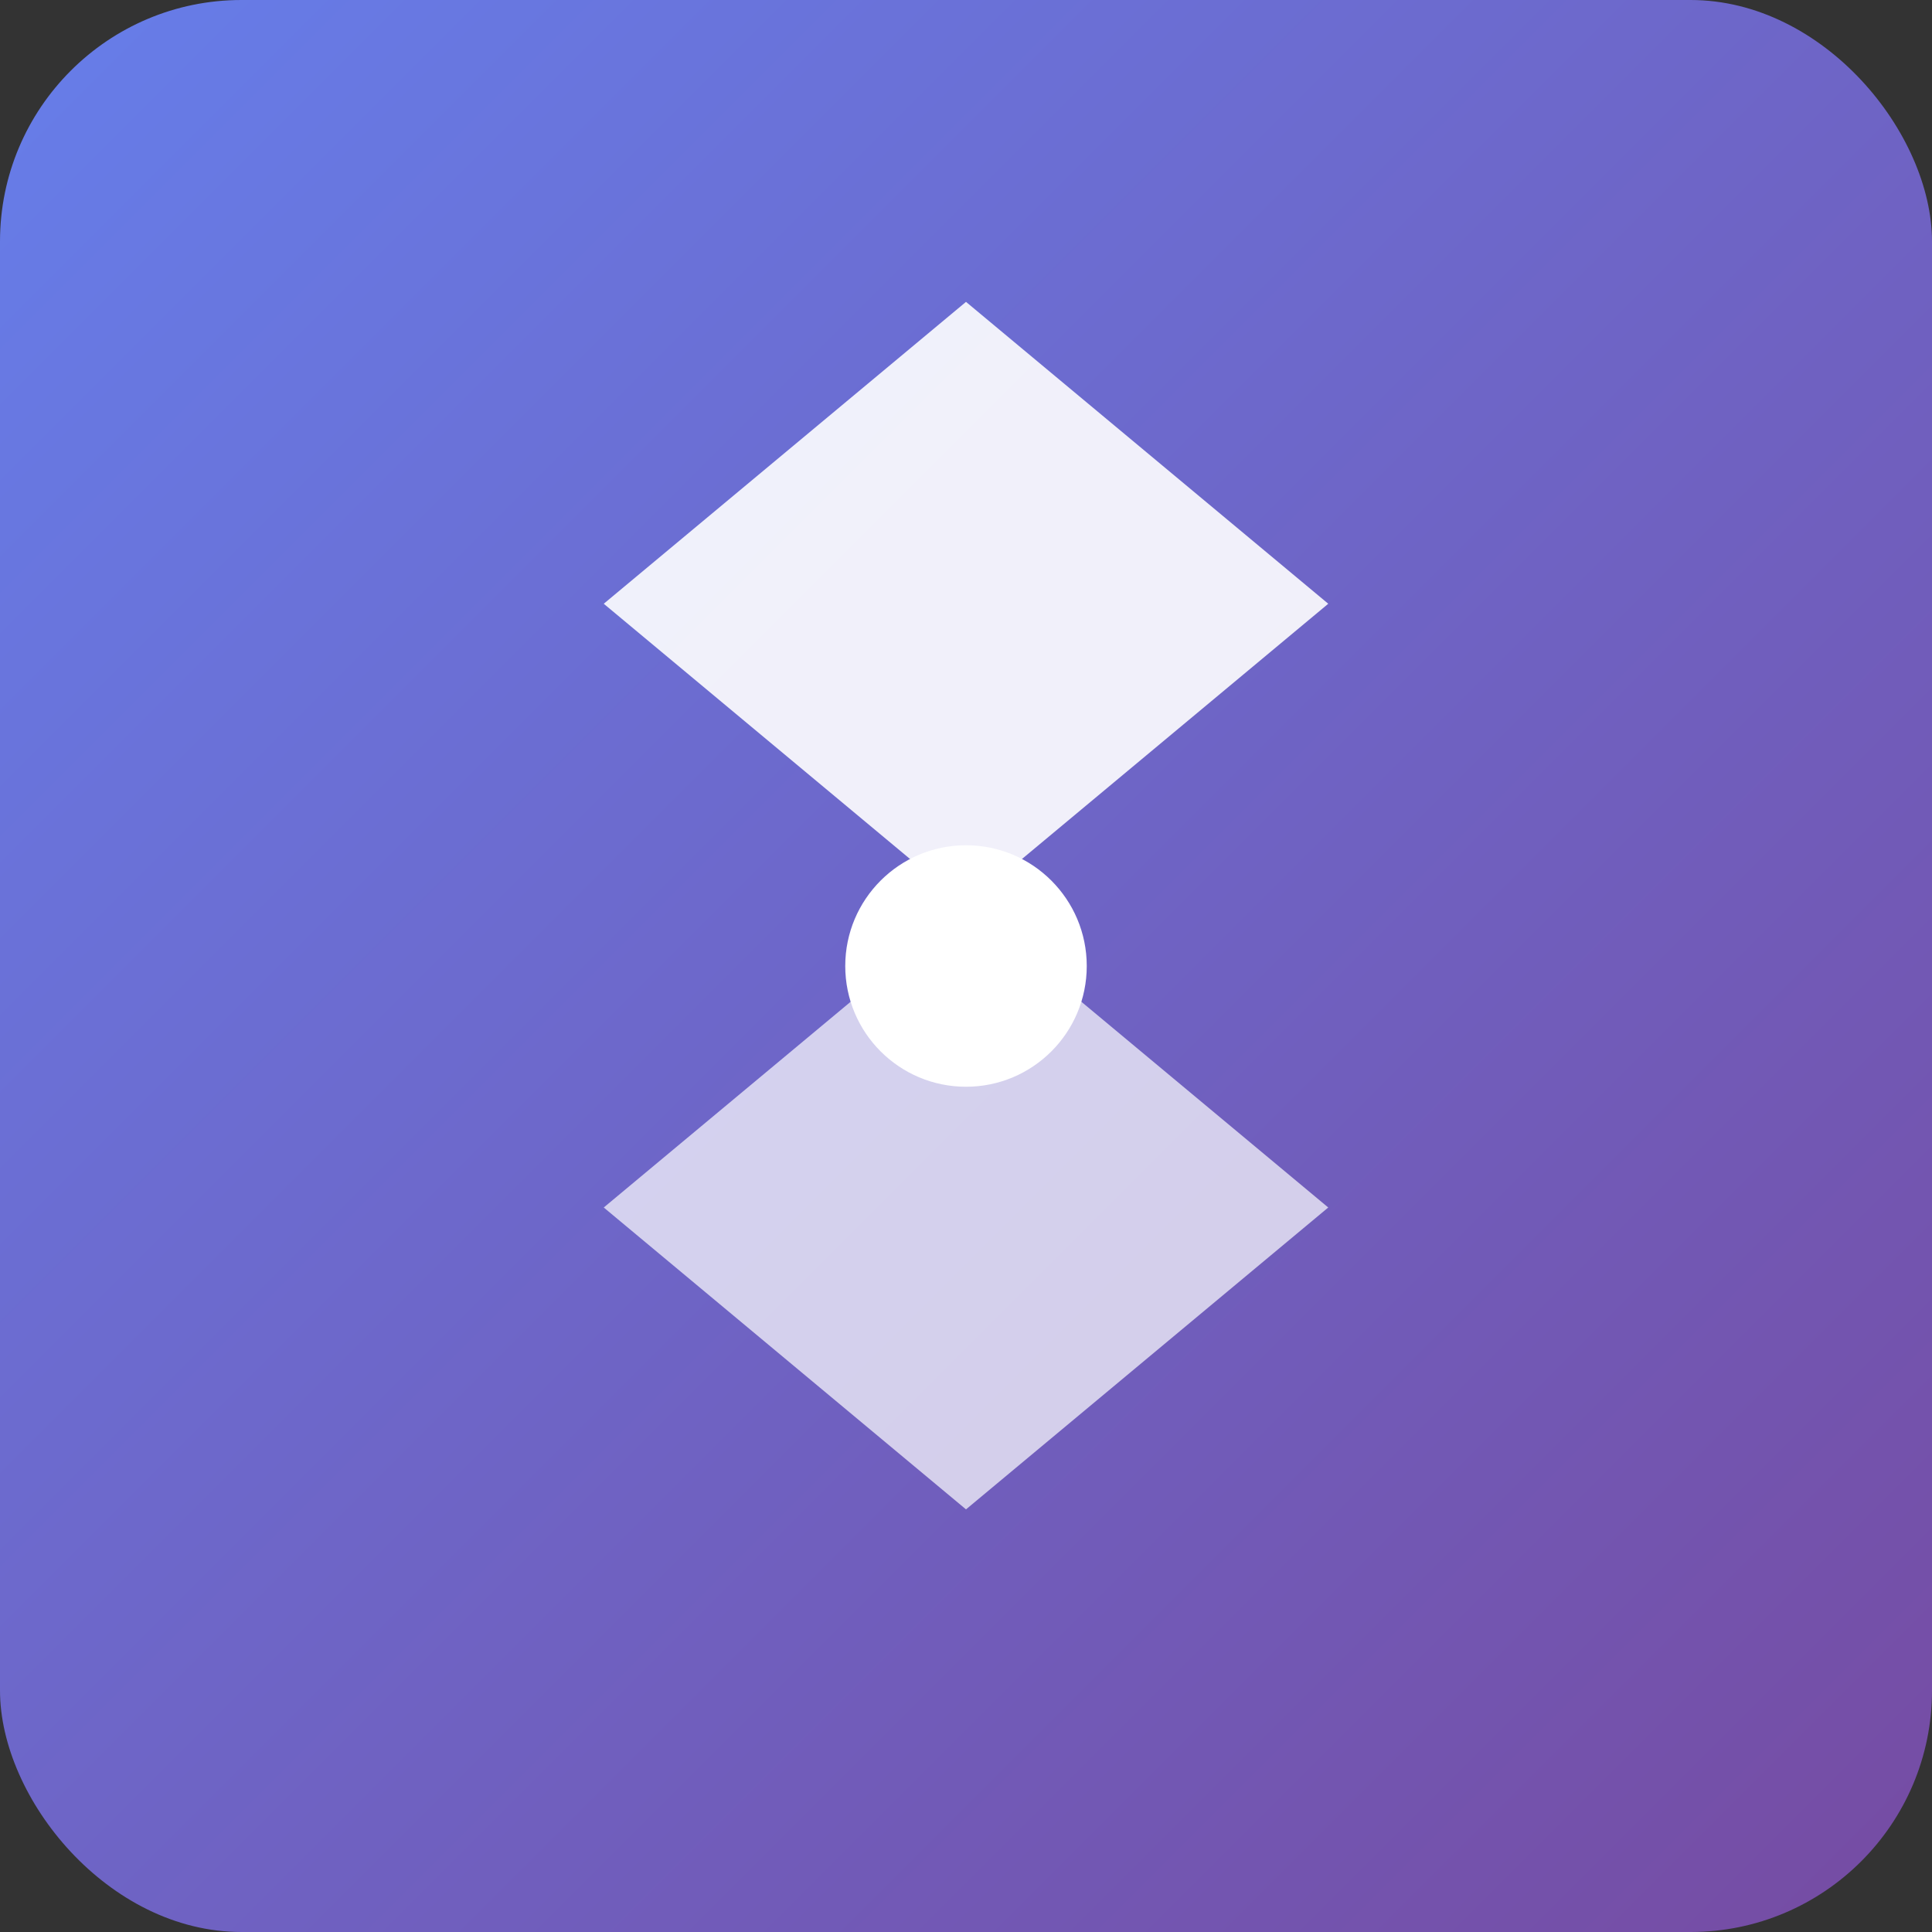 <svg xmlns="http://www.w3.org/2000/svg" viewBox="0 0 128 128">
  <rect x="0" y="0" width="128" height="128" fill="#333333" stroke="none"/>
  <defs>
    <linearGradient id="gradient" x1="0%" y1="0%" x2="100%" y2="100%">
      <stop offset="0%" style="stop-color:#667eea;stop-opacity:1" />
      <stop offset="100%" style="stop-color:#764ba2;stop-opacity:1" />
    </linearGradient>
  </defs>
  <rect width="128" height="128" rx="16" fill="url(#gradient)"/>
  <path d="M64 20L88 40L64 60L40 40Z" fill="white" opacity="0.9"/>
  <path d="M64 60L88 80L64 100L40 80Z" fill="white" opacity="0.7"/>
  <circle cx="64" cy="64" r="8" fill="white"/>
</svg>
